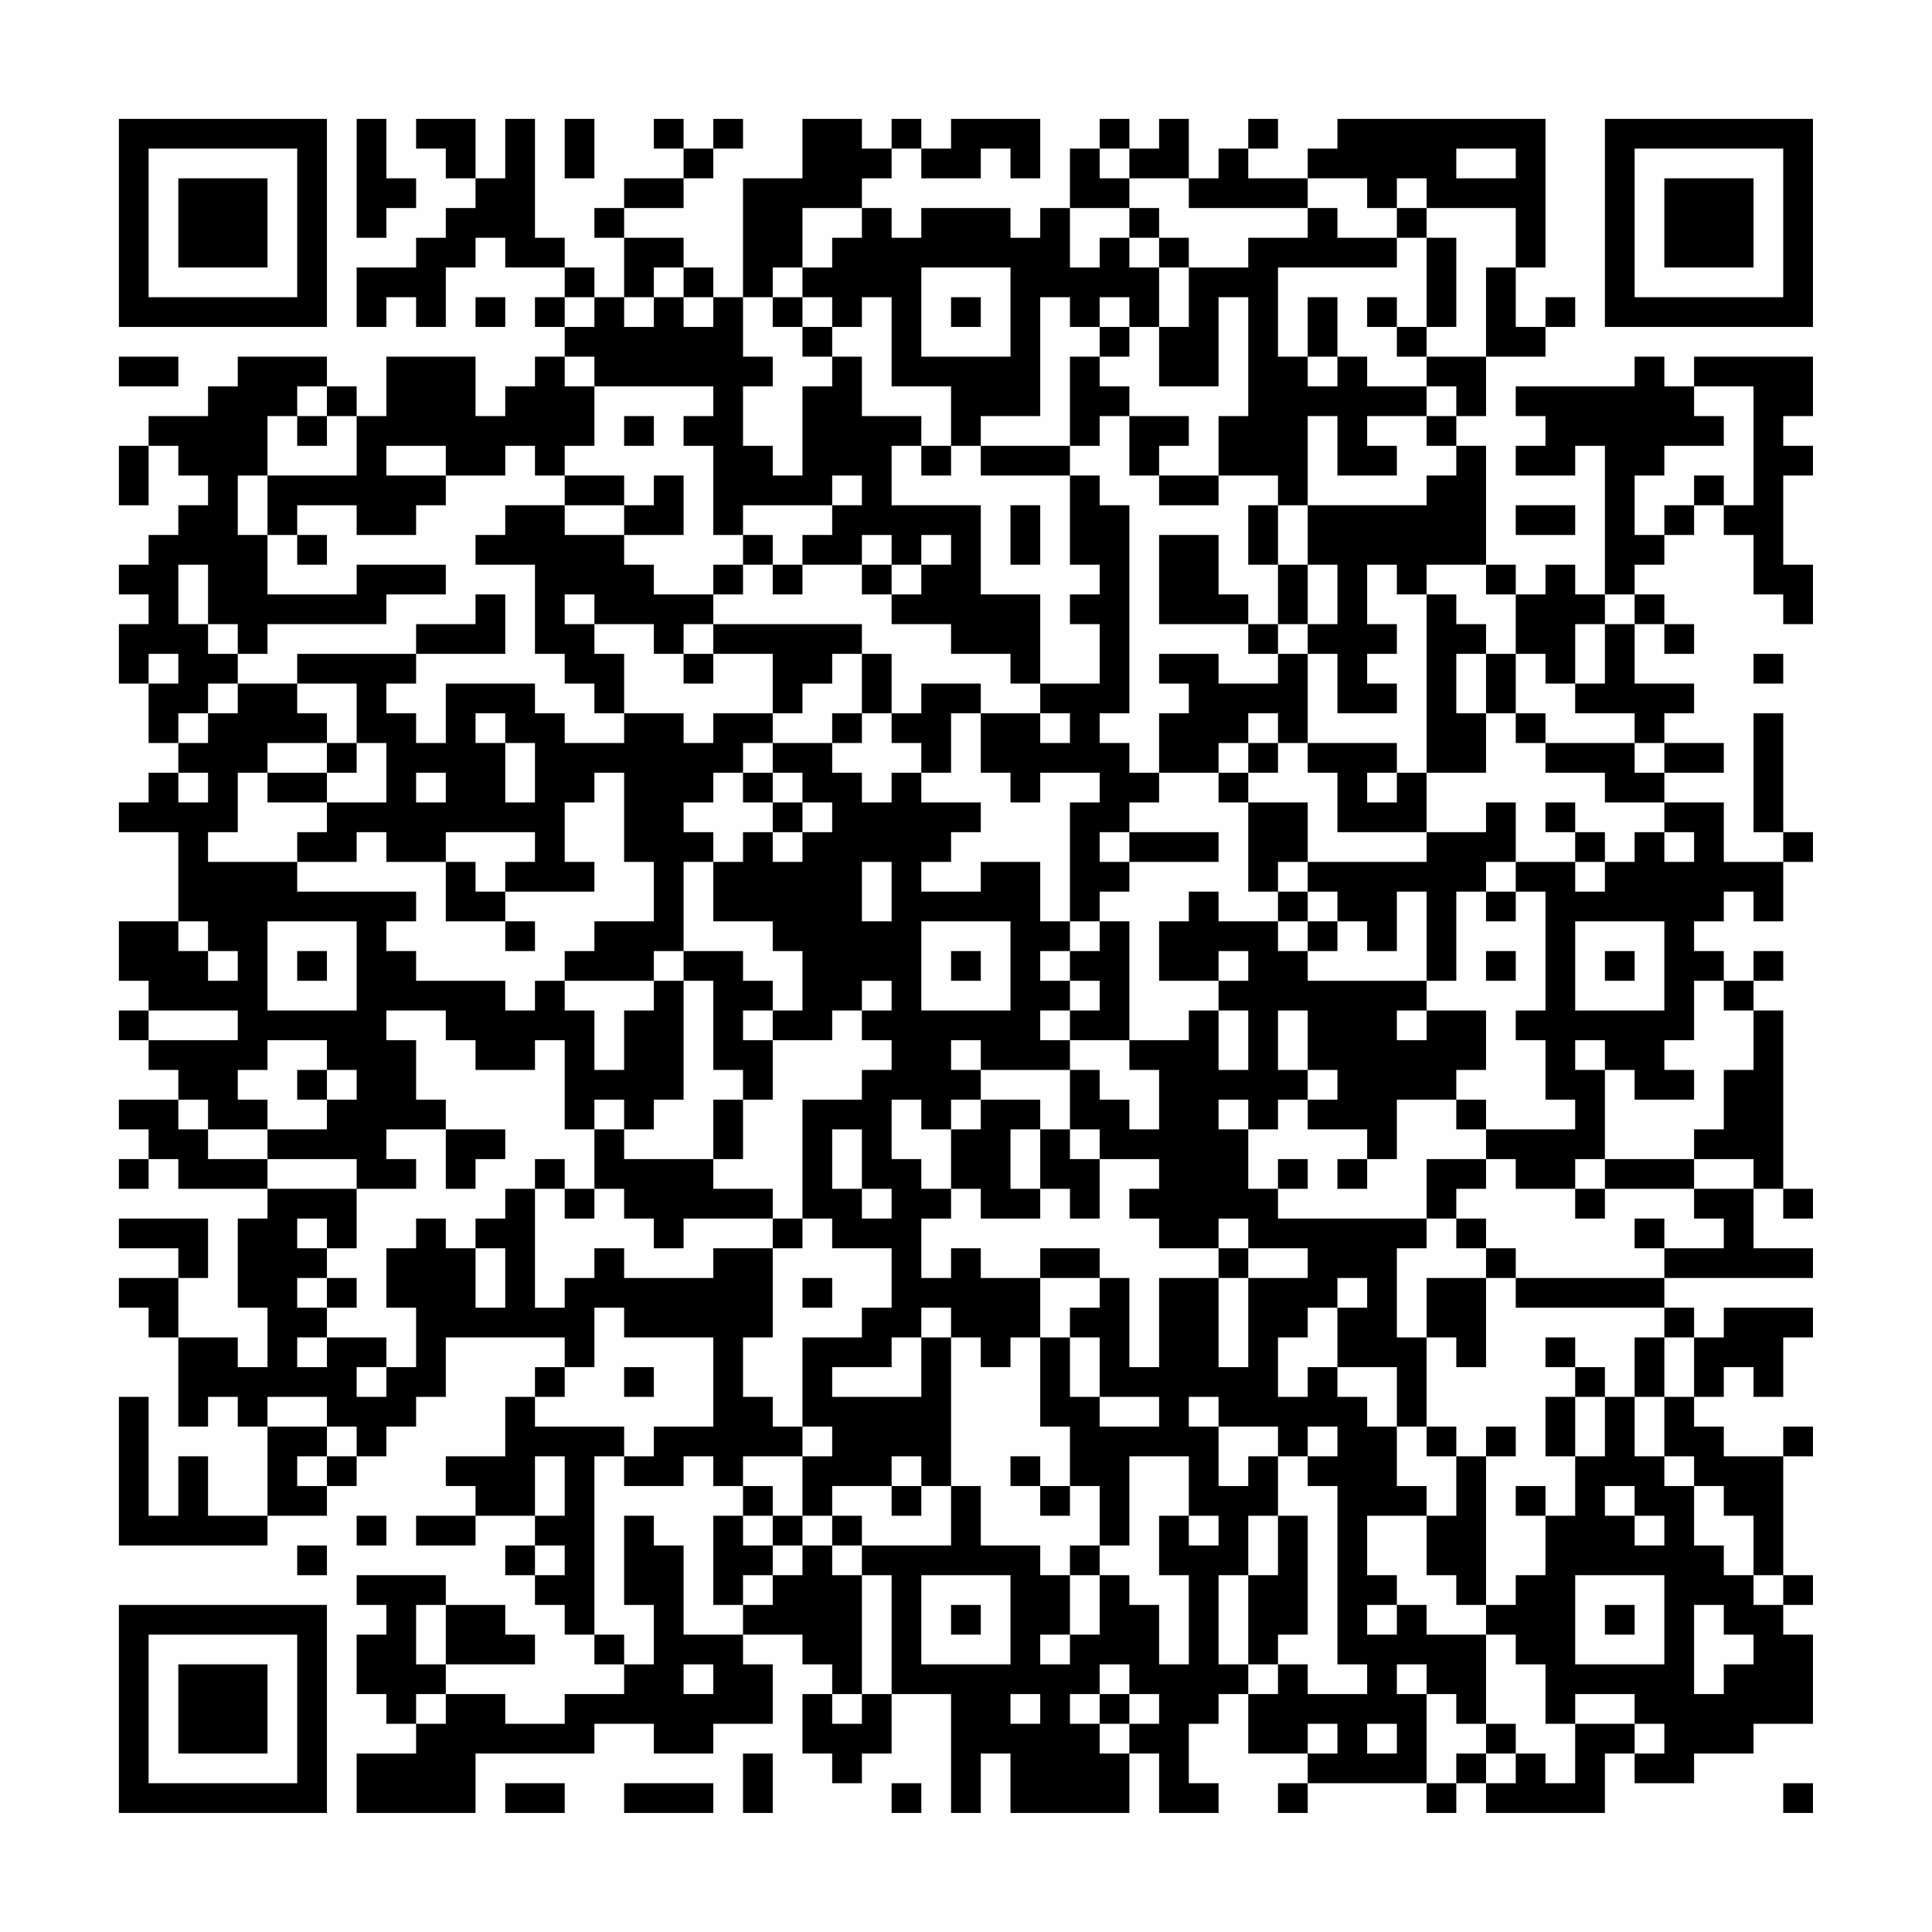 <?xml version="1.0" encoding="UTF-8"?>
<svg xmlns="http://www.w3.org/2000/svg" version="1.1" width="300" height="300" viewBox="0 0 300 300"><rect x="0" y="0" width="300" height="300" fill="#fefefe"/><g transform="scale(4.615)"><g transform="translate(4,4)"><path fill-rule="evenodd" d="M8 0L8 4L9 4L9 3L10 3L10 2L9 2L9 0ZM10 0L10 1L11 1L11 2L12 2L12 3L11 3L11 4L10 4L10 5L8 5L8 7L9 7L9 6L10 6L10 7L11 7L11 5L12 5L12 4L13 4L13 5L15 5L15 6L14 6L14 7L15 7L15 8L14 8L14 9L13 9L13 10L12 10L12 8L9 8L9 10L8 10L8 9L7 9L7 8L4 8L4 9L3 9L3 10L1 10L1 11L0 11L0 13L1 13L1 11L2 11L2 12L3 12L3 13L2 13L2 14L1 14L1 15L0 15L0 16L1 16L1 17L0 17L0 19L1 19L1 21L2 21L2 22L1 22L1 23L0 23L0 24L2 24L2 27L0 27L0 29L1 29L1 30L0 30L0 31L1 31L1 32L2 32L2 33L0 33L0 34L1 34L1 35L0 35L0 36L1 36L1 35L2 35L2 36L5 36L5 37L4 37L4 40L5 40L5 42L4 42L4 41L2 41L2 39L3 39L3 37L0 37L0 38L2 38L2 39L0 39L0 40L1 40L1 41L2 41L2 44L3 44L3 43L4 43L4 44L5 44L5 47L3 47L3 45L2 45L2 47L1 47L1 43L0 43L0 48L5 48L5 47L7 47L7 46L8 46L8 45L9 45L9 44L10 44L10 43L11 43L11 41L15 41L15 42L14 42L14 43L13 43L13 45L11 45L11 46L12 46L12 47L10 47L10 48L12 48L12 47L14 47L14 48L13 48L13 49L14 49L14 50L15 50L15 51L16 51L16 52L17 52L17 53L15 53L15 54L13 54L13 53L11 53L11 52L14 52L14 51L13 51L13 50L11 50L11 49L8 49L8 50L9 50L9 51L8 51L8 53L9 53L9 54L10 54L10 55L8 55L8 57L12 57L12 55L16 55L16 54L18 54L18 55L20 55L20 54L22 54L22 52L21 52L21 51L23 51L23 52L24 52L24 53L23 53L23 55L24 55L24 56L25 56L25 55L26 55L26 53L28 53L28 57L29 57L29 55L30 55L30 57L34 57L34 55L35 55L35 57L37 57L37 56L36 56L36 54L37 54L37 53L38 53L38 55L40 55L40 56L39 56L39 57L40 57L40 56L44 56L44 57L45 57L45 56L46 56L46 57L50 57L50 55L51 55L51 56L53 56L53 55L55 55L55 54L57 54L57 51L56 51L56 50L57 50L57 49L56 49L56 45L57 45L57 44L56 44L56 45L54 45L54 44L53 44L53 43L54 43L54 42L55 42L55 43L56 43L56 41L57 41L57 40L54 40L54 41L53 41L53 40L52 40L52 39L57 39L57 38L55 38L55 36L56 36L56 37L57 37L57 36L56 36L56 30L55 30L55 29L56 29L56 28L55 28L55 29L54 29L54 28L53 28L53 27L54 27L54 26L55 26L55 27L56 27L56 25L57 25L57 24L56 24L56 20L55 20L55 24L56 24L56 25L54 25L54 23L52 23L52 22L54 22L54 21L52 21L52 20L53 20L53 19L51 19L51 17L52 17L52 18L53 18L53 17L52 17L52 16L51 16L51 15L52 15L52 14L53 14L53 13L54 13L54 14L55 14L55 16L56 16L56 17L57 17L57 15L56 15L56 12L57 12L57 11L56 11L56 10L57 10L57 8L53 8L53 9L52 9L52 8L51 8L51 9L47 9L47 10L48 10L48 11L47 11L47 12L49 12L49 11L50 11L50 16L49 16L49 15L48 15L48 16L47 16L47 15L46 15L46 11L45 11L45 10L46 10L46 8L48 8L48 7L49 7L49 6L48 6L48 7L47 7L47 5L48 5L48 0L41 0L41 1L40 1L40 2L38 2L38 1L39 1L39 0L38 0L38 1L37 1L37 2L36 2L36 0L35 0L35 1L34 1L34 0L33 0L33 1L32 1L32 3L31 3L31 4L30 4L30 3L27 3L27 4L26 4L26 3L25 3L25 2L26 2L26 1L27 1L27 2L29 2L29 1L30 1L30 2L31 2L31 0L28 0L28 1L27 1L27 0L26 0L26 1L25 1L25 0L23 0L23 2L21 2L21 6L20 6L20 5L19 5L19 4L17 4L17 3L19 3L19 2L20 2L20 1L21 1L21 0L20 0L20 1L19 1L19 0L18 0L18 1L19 1L19 2L17 2L17 3L16 3L16 4L17 4L17 6L16 6L16 5L15 5L15 4L14 4L14 0L13 0L13 2L12 2L12 0ZM15 0L15 2L16 2L16 0ZM33 1L33 2L34 2L34 3L32 3L32 5L33 5L33 4L34 4L34 5L35 5L35 7L34 7L34 6L33 6L33 7L32 7L32 6L31 6L31 10L29 10L29 11L28 11L28 9L26 9L26 6L25 6L25 7L24 7L24 6L23 6L23 5L24 5L24 4L25 4L25 3L23 3L23 5L22 5L22 6L21 6L21 8L22 8L22 9L21 9L21 11L22 11L22 12L23 12L23 9L24 9L24 8L25 8L25 10L27 10L27 11L26 11L26 13L29 13L29 16L31 16L31 19L30 19L30 18L28 18L28 17L26 17L26 16L27 16L27 15L28 15L28 14L27 14L27 15L26 15L26 14L25 14L25 15L23 15L23 14L24 14L24 13L25 13L25 12L24 12L24 13L21 13L21 14L20 14L20 11L19 11L19 10L20 10L20 9L16 9L16 8L15 8L15 9L16 9L16 11L15 11L15 12L14 12L14 11L13 11L13 12L11 12L11 11L9 11L9 12L11 12L11 13L10 13L10 14L8 14L8 13L6 13L6 14L5 14L5 12L8 12L8 10L7 10L7 9L6 9L6 10L5 10L5 12L4 12L4 14L5 14L5 16L8 16L8 15L11 15L11 16L9 16L9 17L5 17L5 18L4 18L4 17L3 17L3 15L2 15L2 17L3 17L3 18L4 18L4 19L3 19L3 20L2 20L2 21L3 21L3 20L4 20L4 19L6 19L6 20L7 20L7 21L5 21L5 22L4 22L4 24L3 24L3 25L6 25L6 26L10 26L10 27L9 27L9 28L10 28L10 29L13 29L13 30L14 30L14 29L15 29L15 30L16 30L16 32L17 32L17 30L18 30L18 29L19 29L19 33L18 33L18 34L17 34L17 33L16 33L16 34L15 34L15 31L14 31L14 32L12 32L12 31L11 31L11 30L9 30L9 31L10 31L10 33L11 33L11 34L9 34L9 35L10 35L10 36L8 36L8 35L5 35L5 34L7 34L7 33L8 33L8 32L7 32L7 31L5 31L5 32L4 32L4 33L5 33L5 34L3 34L3 33L2 33L2 34L3 34L3 35L5 35L5 36L8 36L8 38L7 38L7 37L6 37L6 38L7 38L7 39L6 39L6 40L7 40L7 41L6 41L6 42L7 42L7 41L9 41L9 42L8 42L8 43L9 43L9 42L10 42L10 40L9 40L9 38L10 38L10 37L11 37L11 38L12 38L12 40L13 40L13 38L12 38L12 37L13 37L13 36L14 36L14 40L15 40L15 39L16 39L16 38L17 38L17 39L20 39L20 38L22 38L22 41L21 41L21 43L22 43L22 44L23 44L23 45L21 45L21 46L20 46L20 45L19 45L19 46L17 46L17 45L18 45L18 44L20 44L20 41L17 41L17 40L16 40L16 42L15 42L15 43L14 43L14 44L17 44L17 45L16 45L16 51L17 51L17 52L18 52L18 50L17 50L17 47L18 47L18 48L19 48L19 51L21 51L21 50L22 50L22 49L23 49L23 48L24 48L24 49L25 49L25 53L24 53L24 54L25 54L25 53L26 53L26 49L25 49L25 48L28 48L28 46L29 46L29 48L31 48L31 49L32 49L32 51L31 51L31 52L32 52L32 51L33 51L33 49L34 49L34 50L35 50L35 52L36 52L36 49L35 49L35 47L36 47L36 48L37 48L37 47L36 47L36 45L34 45L34 48L33 48L33 46L32 46L32 44L31 44L31 41L32 41L32 43L33 43L33 44L35 44L35 43L33 43L33 41L32 41L32 40L33 40L33 39L34 39L34 42L35 42L35 39L37 39L37 42L38 42L38 39L40 39L40 38L38 38L38 37L37 37L37 38L35 38L35 37L34 37L34 36L35 36L35 35L33 35L33 34L32 34L32 32L33 32L33 33L34 33L34 34L35 34L35 32L34 32L34 31L36 31L36 30L37 30L37 32L38 32L38 30L37 30L37 29L38 29L38 28L37 28L37 29L35 29L35 27L36 27L36 26L37 26L37 27L39 27L39 28L40 28L40 29L44 29L44 30L43 30L43 31L44 31L44 30L46 30L46 32L45 32L45 33L43 33L43 35L42 35L42 34L40 34L40 33L41 33L41 32L40 32L40 30L39 30L39 32L40 32L40 33L39 33L39 34L38 34L38 33L37 33L37 34L38 34L38 36L39 36L39 37L44 37L44 38L43 38L43 41L44 41L44 44L43 44L43 42L41 42L41 40L42 40L42 39L41 39L41 40L40 40L40 41L39 41L39 43L40 43L40 42L41 42L41 43L42 43L42 44L43 44L43 46L44 46L44 47L42 47L42 49L43 49L43 50L42 50L42 51L43 51L43 50L44 50L44 51L46 51L46 54L45 54L45 53L44 53L44 52L43 52L43 53L44 53L44 56L45 56L45 55L46 55L46 56L47 56L47 55L48 55L48 56L49 56L49 54L51 54L51 55L52 55L52 54L51 54L51 53L49 53L49 54L48 54L48 52L47 52L47 51L46 51L46 50L47 50L47 49L48 49L48 47L49 47L49 45L50 45L50 43L51 43L51 45L52 45L52 46L53 46L53 48L54 48L54 49L55 49L55 50L56 50L56 49L55 49L55 47L54 47L54 46L53 46L53 45L52 45L52 43L53 43L53 41L52 41L52 40L47 40L47 39L52 39L52 38L54 38L54 37L53 37L53 36L55 36L55 35L53 35L53 34L54 34L54 32L55 32L55 30L54 30L54 29L53 29L53 31L52 31L52 32L53 32L53 33L51 33L51 32L50 32L50 31L49 31L49 32L50 32L50 35L49 35L49 36L47 36L47 35L46 35L46 34L49 34L49 33L48 33L48 31L47 31L47 30L48 30L48 26L47 26L47 25L49 25L49 26L50 26L50 25L51 25L51 24L52 24L52 25L53 25L53 24L52 24L52 23L50 23L50 22L48 22L48 21L51 21L51 22L52 22L52 21L51 21L51 20L49 20L49 19L50 19L50 17L51 17L51 16L50 16L50 17L49 17L49 19L48 19L48 18L47 18L47 16L46 16L46 15L44 15L44 16L43 16L43 15L42 15L42 17L43 17L43 18L42 18L42 19L43 19L43 20L41 20L41 18L40 18L40 17L41 17L41 15L40 15L40 13L44 13L44 12L45 12L45 11L44 11L44 10L45 10L45 9L44 9L44 8L46 8L46 5L47 5L47 3L44 3L44 2L43 2L43 3L42 3L42 2L40 2L40 3L36 3L36 2L34 2L34 1ZM45 1L45 2L47 2L47 1ZM34 3L34 4L35 4L35 5L36 5L36 7L35 7L35 9L37 9L37 6L38 6L38 10L37 10L37 12L35 12L35 11L36 11L36 10L34 10L34 9L33 9L33 8L34 8L34 7L33 7L33 8L32 8L32 11L29 11L29 12L32 12L32 15L33 15L33 16L32 16L32 17L33 17L33 19L31 19L31 20L29 20L29 19L27 19L27 20L26 20L26 18L25 18L25 17L20 17L20 16L21 16L21 15L22 15L22 16L23 16L23 15L22 15L22 14L21 14L21 15L20 15L20 16L18 16L18 15L17 15L17 14L19 14L19 12L18 12L18 13L17 13L17 12L15 12L15 13L13 13L13 14L12 14L12 15L14 15L14 18L15 18L15 19L16 19L16 20L17 20L17 21L15 21L15 20L14 20L14 19L11 19L11 21L10 21L10 20L9 20L9 19L10 19L10 18L13 18L13 16L12 16L12 17L10 17L10 18L6 18L6 19L8 19L8 21L7 21L7 22L5 22L5 23L7 23L7 24L6 24L6 25L8 25L8 24L9 24L9 25L11 25L11 27L13 27L13 28L14 28L14 27L13 27L13 26L16 26L16 25L15 25L15 23L16 23L16 22L17 22L17 25L18 25L18 27L16 27L16 28L15 28L15 29L18 29L18 28L19 28L19 29L20 29L20 32L21 32L21 33L20 33L20 35L17 35L17 34L16 34L16 36L15 36L15 35L14 35L14 36L15 36L15 37L16 37L16 36L17 36L17 37L18 37L18 38L19 38L19 37L22 37L22 38L23 38L23 37L24 37L24 38L26 38L26 40L25 40L25 41L23 41L23 44L24 44L24 45L23 45L23 47L22 47L22 46L21 46L21 47L20 47L20 50L21 50L21 49L22 49L22 48L23 48L23 47L24 47L24 48L25 48L25 47L24 47L24 46L26 46L26 47L27 47L27 46L28 46L28 41L29 41L29 42L30 42L30 41L31 41L31 39L33 39L33 38L31 38L31 39L29 39L29 38L28 38L28 39L27 39L27 37L28 37L28 36L29 36L29 37L31 37L31 36L32 36L32 37L33 37L33 35L32 35L32 34L31 34L31 33L29 33L29 32L32 32L32 31L34 31L34 27L33 27L33 26L34 26L34 25L37 25L37 24L34 24L34 23L35 23L35 22L37 22L37 23L38 23L38 26L39 26L39 27L40 27L40 28L41 28L41 27L42 27L42 28L43 28L43 26L44 26L44 29L45 29L45 26L46 26L46 27L47 27L47 26L46 26L46 25L47 25L47 23L46 23L46 24L44 24L44 22L46 22L46 20L47 20L47 21L48 21L48 20L47 20L47 18L46 18L46 17L45 17L45 16L44 16L44 22L43 22L43 21L40 21L40 18L39 18L39 17L40 17L40 15L39 15L39 13L40 13L40 10L41 10L41 12L43 12L43 11L42 11L42 10L44 10L44 9L42 9L42 8L41 8L41 6L40 6L40 8L39 8L39 5L43 5L43 4L44 4L44 7L43 7L43 6L42 6L42 7L43 7L43 8L44 8L44 7L45 7L45 4L44 4L44 3L43 3L43 4L41 4L41 3L40 3L40 4L38 4L38 5L36 5L36 4L35 4L35 3ZM18 5L18 6L17 6L17 7L18 7L18 6L19 6L19 7L20 7L20 6L19 6L19 5ZM27 5L27 8L30 8L30 5ZM12 6L12 7L13 7L13 6ZM15 6L15 7L16 7L16 6ZM22 6L22 7L23 7L23 8L24 8L24 7L23 7L23 6ZM28 6L28 7L29 7L29 6ZM0 8L0 9L2 9L2 8ZM40 8L40 9L41 9L41 8ZM53 9L53 10L54 10L54 11L52 11L52 12L51 12L51 14L52 14L52 13L53 13L53 12L54 12L54 13L55 13L55 9ZM6 10L6 11L7 11L7 10ZM17 10L17 11L18 11L18 10ZM33 10L33 11L32 11L32 12L33 12L33 13L34 13L34 20L33 20L33 21L34 21L34 22L35 22L35 20L36 20L36 19L35 19L35 18L37 18L37 19L39 19L39 18L38 18L38 17L39 17L39 15L38 15L38 13L39 13L39 12L37 12L37 13L35 13L35 12L34 12L34 10ZM27 11L27 12L28 12L28 11ZM15 13L15 14L17 14L17 13ZM30 13L30 15L31 15L31 13ZM47 13L47 14L49 14L49 13ZM6 14L6 15L7 15L7 14ZM35 14L35 17L38 17L38 16L37 16L37 14ZM25 15L25 16L26 16L26 15ZM15 16L15 17L16 17L16 18L17 18L17 20L19 20L19 21L20 21L20 20L22 20L22 21L21 21L21 22L20 22L20 23L19 23L19 24L20 24L20 25L19 25L19 28L21 28L21 29L22 29L22 30L21 30L21 31L22 31L22 33L21 33L21 35L20 35L20 36L22 36L22 37L23 37L23 33L25 33L25 32L26 32L26 31L25 31L25 30L26 30L26 29L25 29L25 30L24 30L24 31L22 31L22 30L23 30L23 28L22 28L22 27L20 27L20 25L21 25L21 24L22 24L22 25L23 25L23 24L24 24L24 23L23 23L23 22L22 22L22 21L24 21L24 22L25 22L25 23L26 23L26 22L27 22L27 23L29 23L29 24L28 24L28 25L27 25L27 26L29 26L29 25L31 25L31 27L32 27L32 28L31 28L31 29L32 29L32 30L31 30L31 31L32 31L32 30L33 30L33 29L32 29L32 28L33 28L33 27L32 27L32 23L33 23L33 22L31 22L31 23L30 23L30 22L29 22L29 20L28 20L28 22L27 22L27 21L26 21L26 20L25 20L25 18L24 18L24 19L23 19L23 20L22 20L22 18L20 18L20 17L19 17L19 18L18 18L18 17L16 17L16 16ZM1 18L1 19L2 19L2 18ZM19 18L19 19L20 19L20 18ZM45 18L45 20L46 20L46 18ZM55 18L55 19L56 19L56 18ZM12 20L12 21L13 21L13 23L14 23L14 21L13 21L13 20ZM24 20L24 21L25 21L25 20ZM31 20L31 21L32 21L32 20ZM38 20L38 21L37 21L37 22L38 22L38 23L40 23L40 25L39 25L39 26L40 26L40 27L41 27L41 26L40 26L40 25L44 25L44 24L41 24L41 22L40 22L40 21L39 21L39 20ZM8 21L8 22L7 22L7 23L9 23L9 21ZM38 21L38 22L39 22L39 21ZM2 22L2 23L3 23L3 22ZM10 22L10 23L11 23L11 22ZM21 22L21 23L22 23L22 24L23 24L23 23L22 23L22 22ZM42 22L42 23L43 23L43 22ZM48 23L48 24L49 24L49 25L50 25L50 24L49 24L49 23ZM11 24L11 25L12 25L12 26L13 26L13 25L14 25L14 24ZM33 24L33 25L34 25L34 24ZM25 25L25 27L26 27L26 25ZM2 27L2 28L3 28L3 29L4 29L4 28L3 28L3 27ZM5 27L5 30L8 30L8 27ZM27 27L27 30L30 30L30 27ZM49 27L49 30L52 30L52 27ZM6 28L6 29L7 29L7 28ZM28 28L28 29L29 29L29 28ZM46 28L46 29L47 29L47 28ZM50 28L50 29L51 29L51 28ZM1 30L1 31L4 31L4 30ZM28 31L28 32L29 32L29 31ZM6 32L6 33L7 33L7 32ZM26 33L26 35L27 35L27 36L28 36L28 34L29 34L29 33L28 33L28 34L27 34L27 33ZM45 33L45 34L46 34L46 33ZM11 34L11 36L12 36L12 35L13 35L13 34ZM24 34L24 36L25 36L25 37L26 37L26 36L25 36L25 34ZM30 34L30 36L31 36L31 34ZM39 35L39 36L40 36L40 35ZM41 35L41 36L42 36L42 35ZM44 35L44 37L45 37L45 38L46 38L46 39L44 39L44 41L45 41L45 42L46 42L46 39L47 39L47 38L46 38L46 37L45 37L45 36L46 36L46 35ZM50 35L50 36L49 36L49 37L50 37L50 36L53 36L53 35ZM51 37L51 38L52 38L52 37ZM37 38L37 39L38 39L38 38ZM7 39L7 40L8 40L8 39ZM23 39L23 40L24 40L24 39ZM27 40L27 41L26 41L26 42L24 42L24 43L27 43L27 41L28 41L28 40ZM48 41L48 42L49 42L49 43L48 43L48 45L49 45L49 43L50 43L50 42L49 42L49 41ZM51 41L51 43L52 43L52 41ZM17 42L17 43L18 43L18 42ZM5 43L5 44L7 44L7 45L6 45L6 46L7 46L7 45L8 45L8 44L7 44L7 43ZM36 43L36 44L37 44L37 46L38 46L38 45L39 45L39 47L38 47L38 49L37 49L37 52L38 52L38 53L39 53L39 52L40 52L40 53L42 53L42 52L41 52L41 46L40 46L40 45L41 45L41 44L40 44L40 45L39 45L39 44L37 44L37 43ZM44 44L44 45L45 45L45 47L44 47L44 49L45 49L45 50L46 50L46 45L47 45L47 44L46 44L46 45L45 45L45 44ZM14 45L14 47L15 47L15 45ZM26 45L26 46L27 46L27 45ZM30 45L30 46L31 46L31 47L32 47L32 46L31 46L31 45ZM47 46L47 47L48 47L48 46ZM50 46L50 47L51 47L51 48L52 48L52 47L51 47L51 46ZM8 47L8 48L9 48L9 47ZM21 47L21 48L22 48L22 47ZM39 47L39 49L38 49L38 52L39 52L39 51L40 51L40 47ZM6 48L6 49L7 49L7 48ZM14 48L14 49L15 49L15 48ZM32 48L32 49L33 49L33 48ZM27 49L27 52L30 52L30 49ZM49 49L49 52L52 52L52 49ZM10 50L10 52L11 52L11 50ZM28 50L28 51L29 51L29 50ZM50 50L50 51L51 51L51 50ZM53 50L53 53L54 53L54 52L55 52L55 51L54 51L54 50ZM19 52L19 53L20 53L20 52ZM33 52L33 53L32 53L32 54L33 54L33 55L34 55L34 54L35 54L35 53L34 53L34 52ZM10 53L10 54L11 54L11 53ZM30 53L30 54L31 54L31 53ZM33 53L33 54L34 54L34 53ZM40 54L40 55L41 55L41 54ZM42 54L42 55L43 55L43 54ZM46 54L46 55L47 55L47 54ZM21 55L21 57L22 57L22 55ZM13 56L13 57L15 57L15 56ZM17 56L17 57L20 57L20 56ZM26 56L26 57L27 57L27 56ZM56 56L56 57L57 57L57 56ZM0 0L0 7L7 7L7 0ZM1 1L1 6L6 6L6 1ZM2 2L2 5L5 5L5 2ZM50 0L50 7L57 7L57 0ZM51 1L51 6L56 6L56 1ZM52 2L52 5L55 5L55 2ZM0 50L0 57L7 57L7 50ZM1 51L1 56L6 56L6 51ZM2 52L2 55L5 55L5 52Z" fill="#000000"/></g></g></svg>

